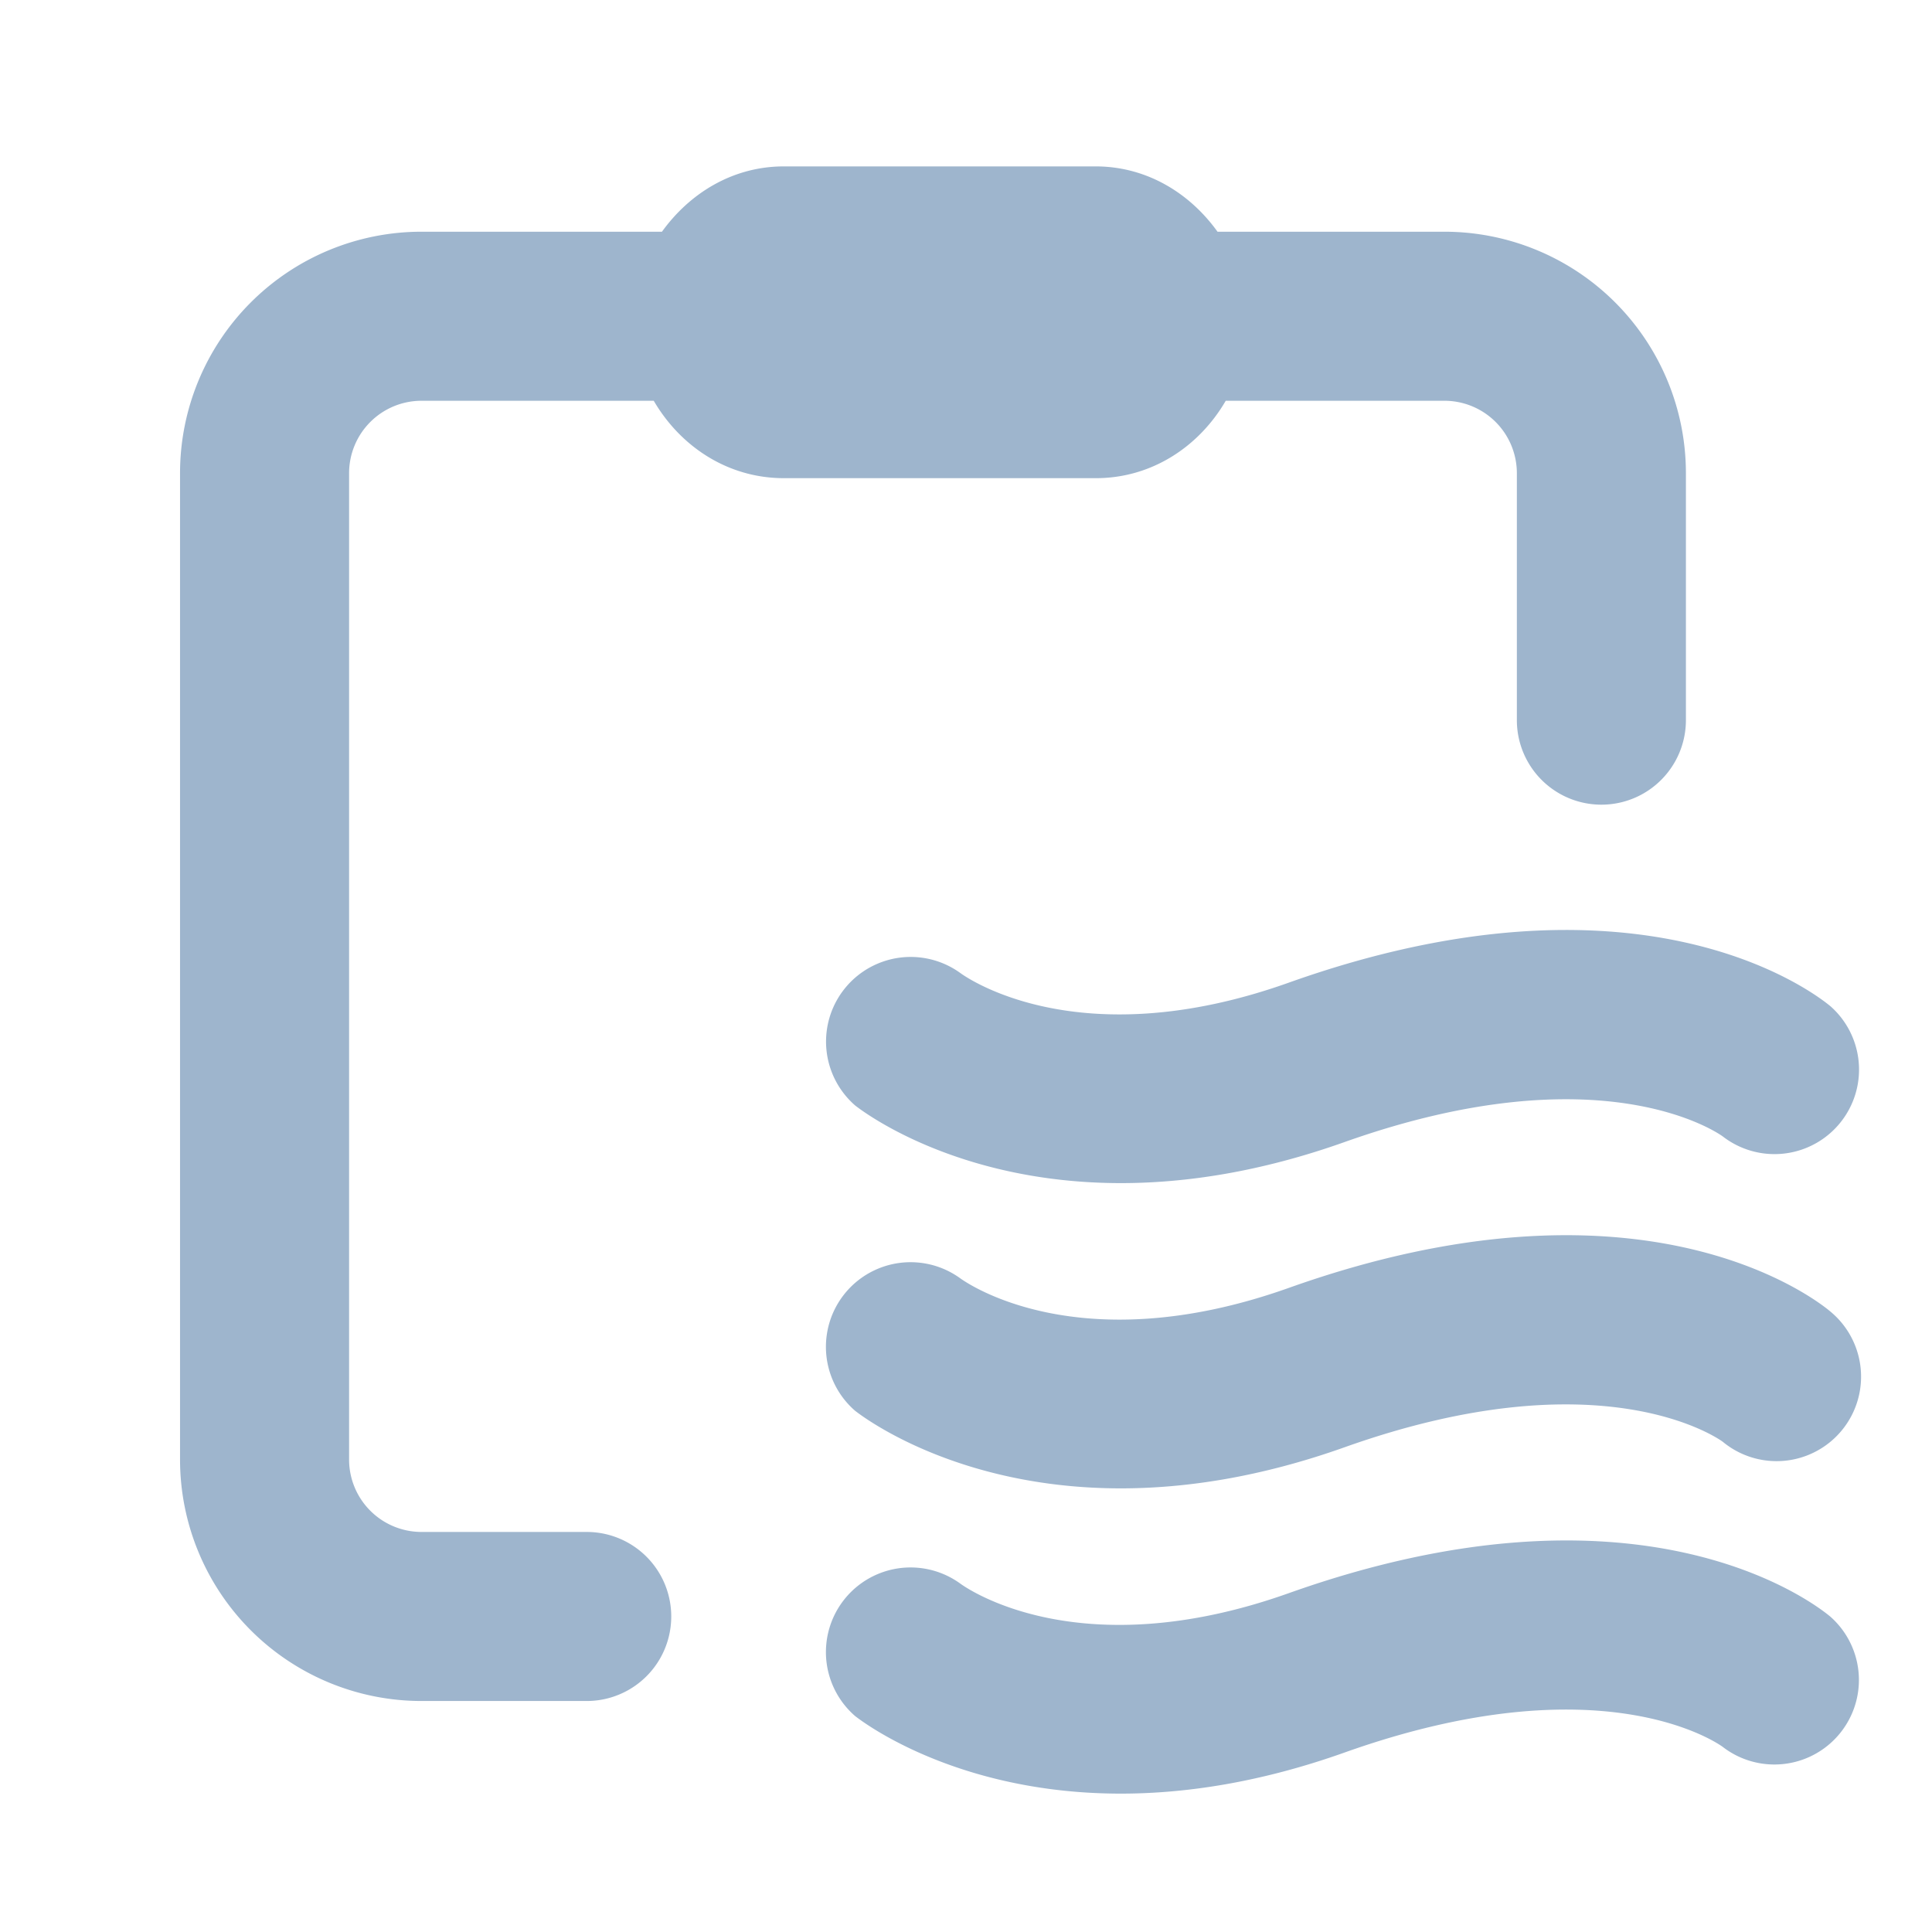 <svg style="enable-background:new 0 0 16 16" xml:space="preserve" xmlns="http://www.w3.org/2000/svg" width="16" height="16" fill="#9EB5CD" class="qi-1606" viewBox="0 0 16 16">
  <path d="M10.151 3.319h1.812a.6.6 0 0 1 .599.599v2.046a.7.7 0 1 0 1.4 0V3.918a2 2 0 0 0-1.999-1.999h-1.88c-.229-.319-.586-.541-1.01-.541H6.492c-.424 0-.78.222-1.01.541H3.49a2 2 0 0 0-1.999 1.999v8.17a2 2 0 0 0 1.999 1.999h1.369a.7.7 0 1 0 0-1.4H3.49a.6.6 0 0 1-.599-.599v-8.17a.6.6 0 0 1 .599-.599h1.924c.22.377.611.641 1.078.641h2.581c.467.001.859-.264 1.078-.641z"/>
  <path d="M10.67 8.139c-1.732.616-2.665-.042-2.72-.083a.701.701 0 0 0-.868 1.099c.045.035.825.643 2.201.643.532 0 1.153-.091 1.855-.341 2.137-.758 3.104-.064 3.13-.045a.7.7 0 0 0 .892-1.078c-.154-.128-1.598-1.226-4.49-.195zm0 2.528c-1.732.615-2.665-.042-2.721-.083a.701.701 0 0 0-.868 1.099c.045.035.825.643 2.201.643.532 0 1.153-.091 1.855-.341 2.137-.76 3.104-.064 3.13-.045a.699.699 0 1 0 .892-1.078c-.153-.129-1.597-1.226-4.489-.195zm0 2.528c-1.732.615-2.665-.041-2.721-.083a.701.701 0 0 0-.868 1.099c.045.035.825.643 2.201.643.532 0 1.153-.091 1.855-.341 2.14-.761 3.104-.065 3.13-.046a.7.7 0 0 0 .892-1.078c-.153-.128-1.594-1.225-4.489-.194z"/>
</svg>